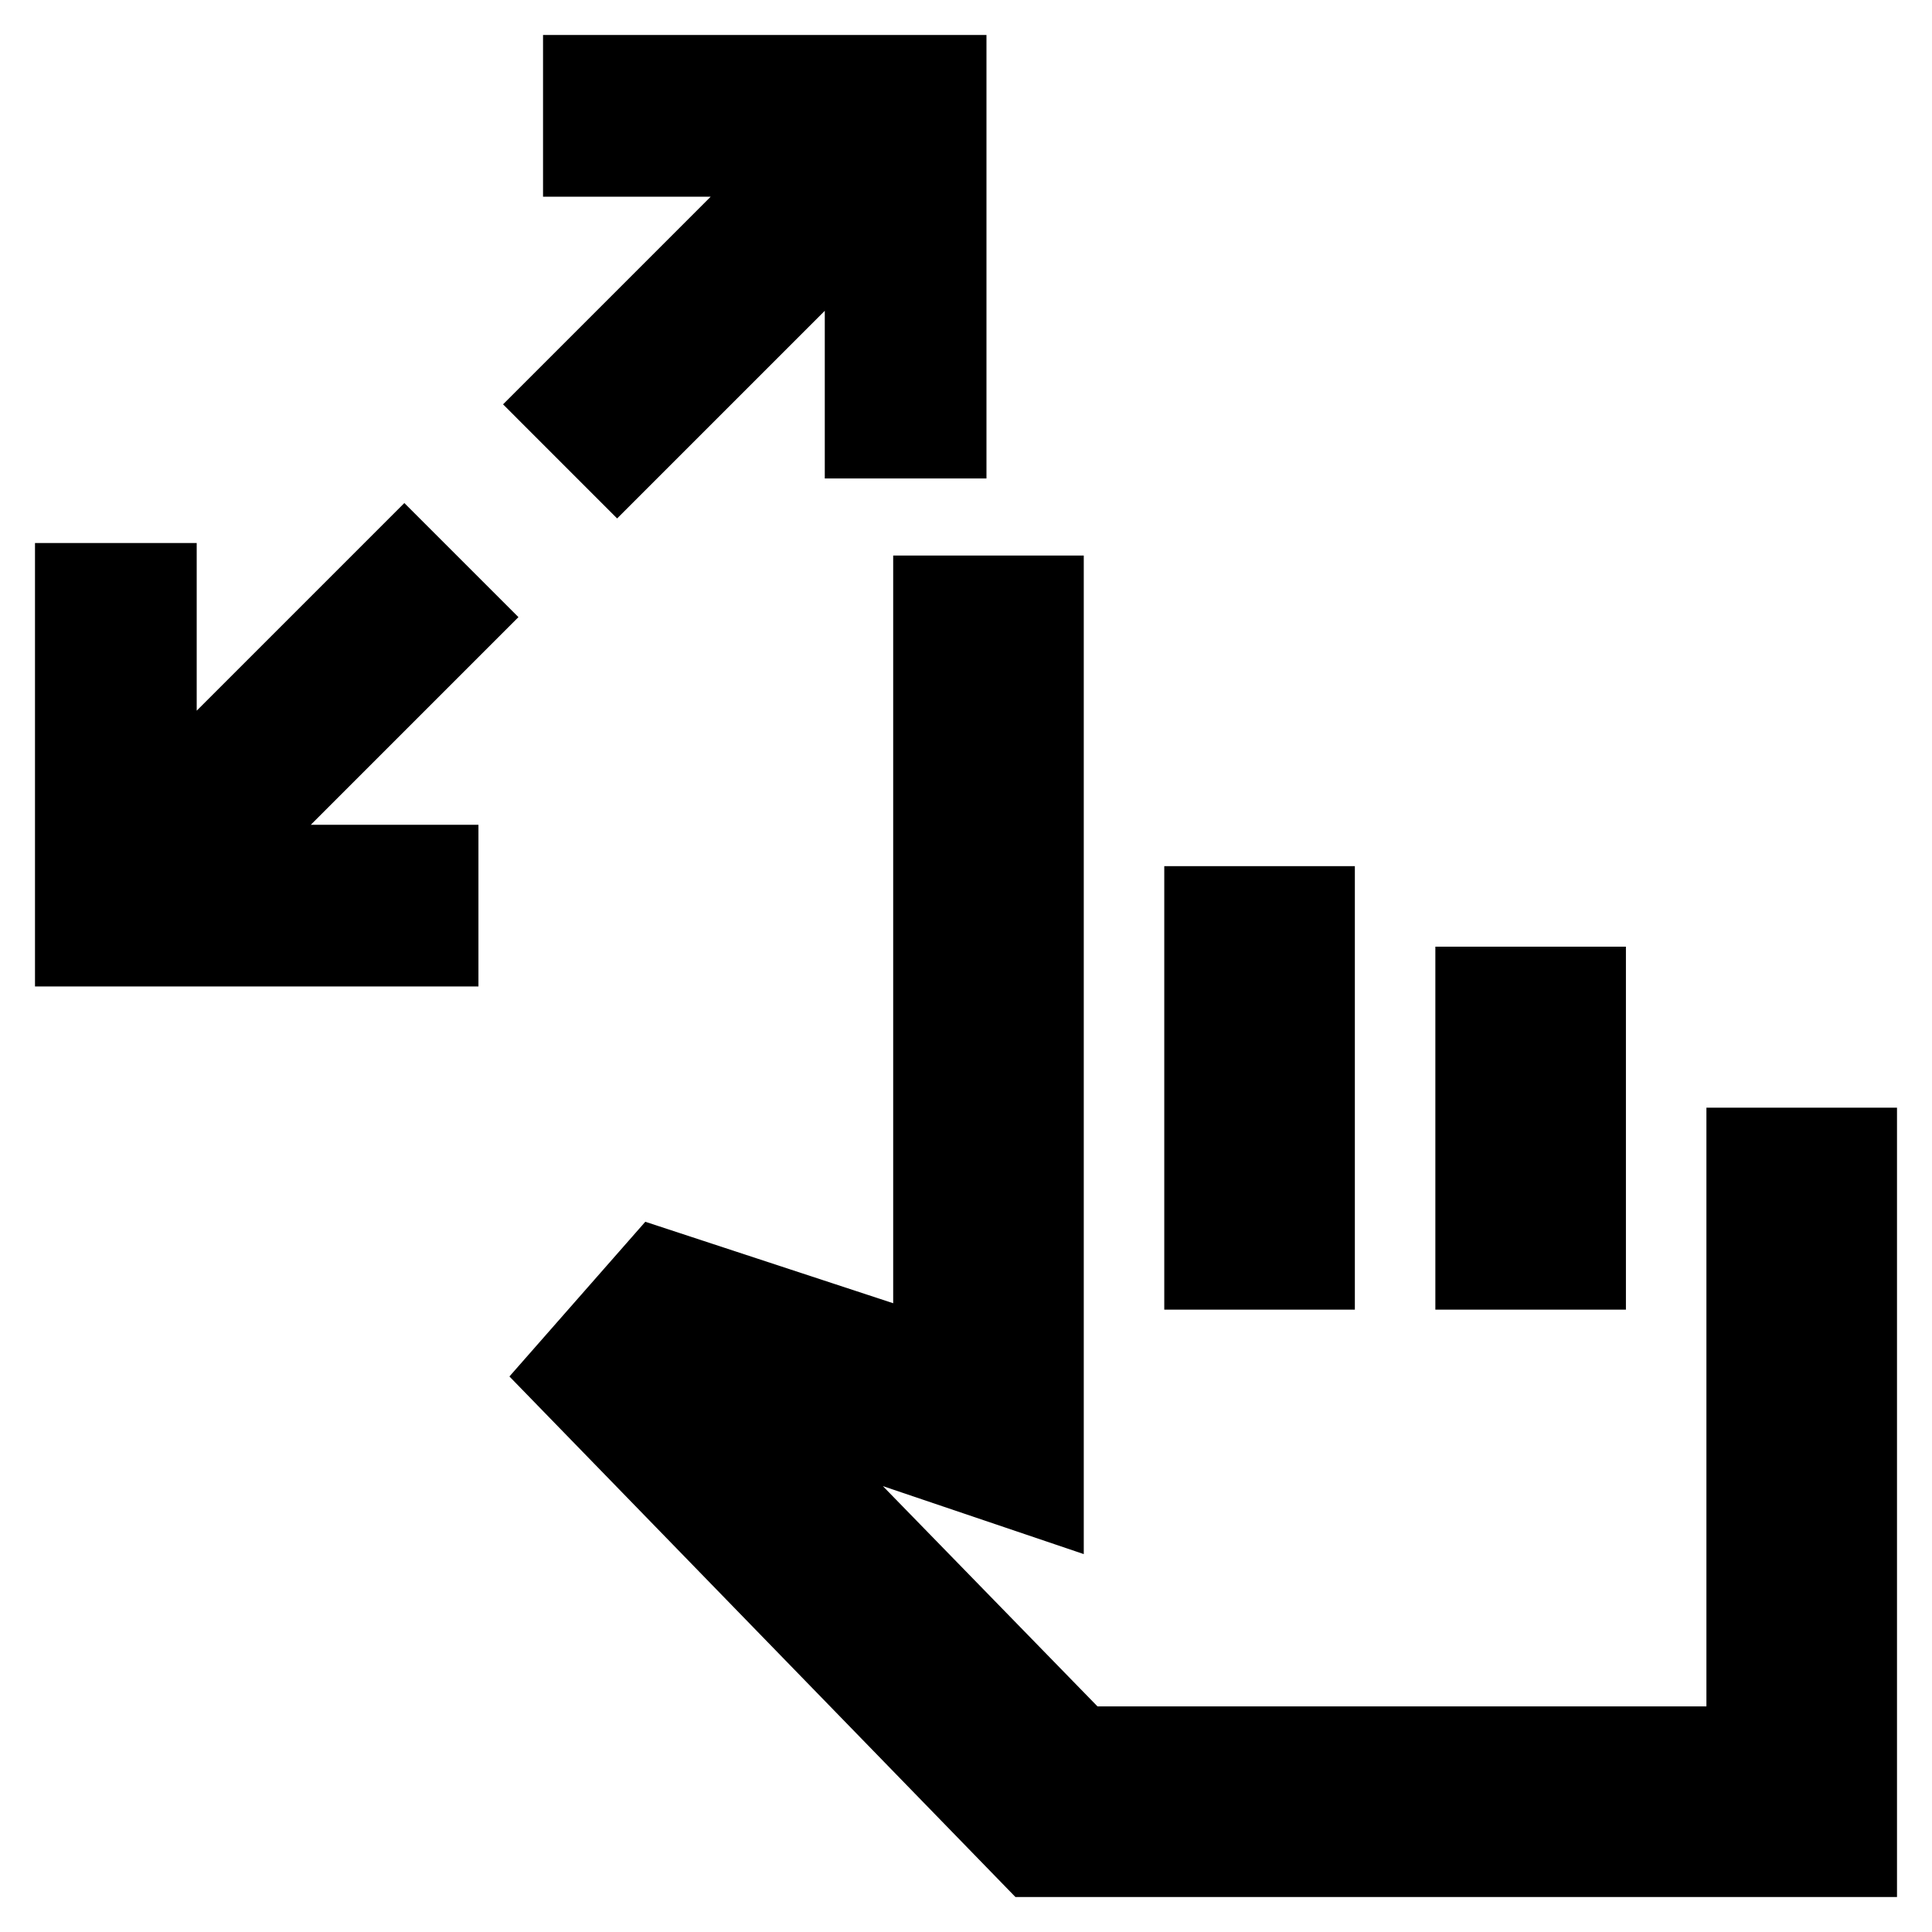 <svg xmlns="http://www.w3.org/2000/svg" height="24" viewBox="0 -960 960 960" width="24"><path d="M17.39-469.83v-220.34h80.35v83.3l103.17-103.17 56.7 56.69-103.17 103.18h83.3v80.34H17.39Zm289.26-232.56-56.69-56.7 103.17-103.17h-83.3v-80.35h220.34v220.35h-80.34v-83.3L306.65-702.39Zm197.91 685L253.13-276.04l67.52-76.87 123.17 40.48v-371.53h94.7v496.18l-99.83-33.78 106.66 109.47h302.56v-297.52h94.7v392.22H504.56Zm73.96-291.87v-220.35h94.7v220.35h-94.7Zm134.7 0v-180.35h94.69v180.35h-94.69Zm-20 77.74Z"/></svg>